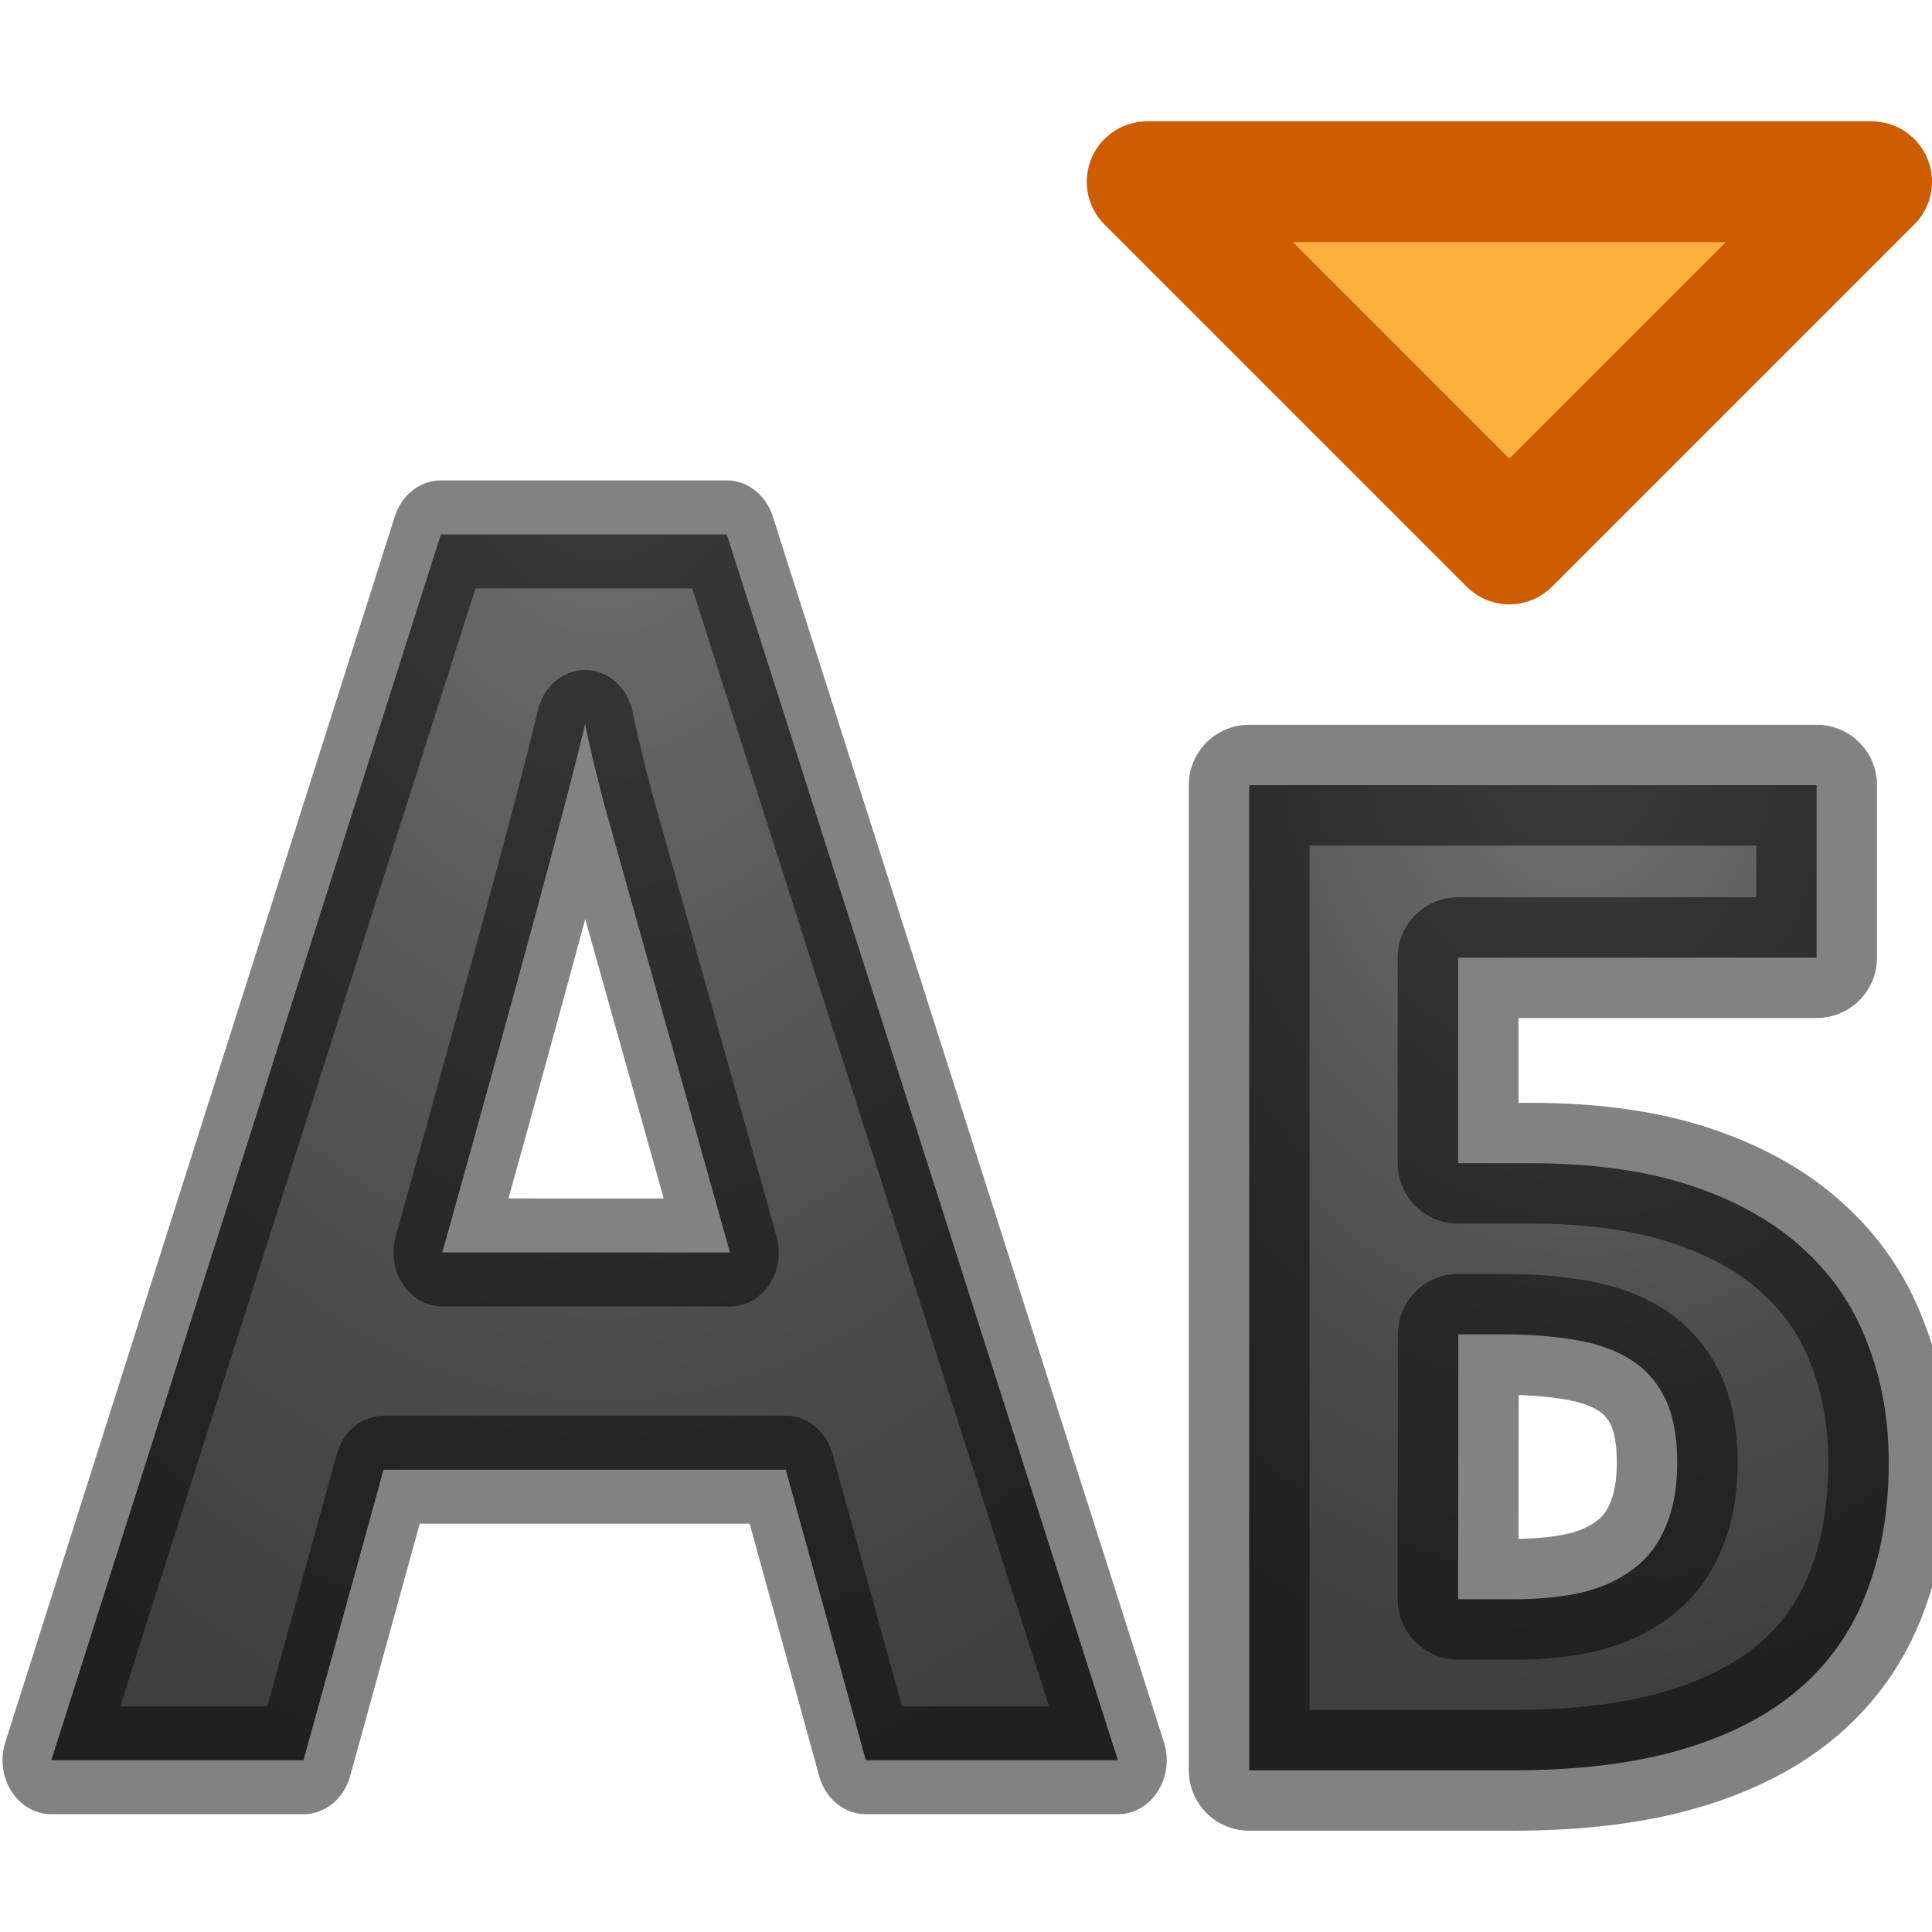 <svg viewBox="0 0 16 16" xmlns="http://www.w3.org/2000/svg" xmlns:xlink="http://www.w3.org/1999/xlink"><radialGradient id="a" cx="13.232" cy="6.758" gradientTransform="matrix(-2.262 .141 -.189 -3.022 44.442 23.508)" gradientUnits="userSpaceOnUse" r="2.975" xlink:href="#b"/><linearGradient id="b"><stop offset="0" stop-color="#737373"/><stop offset=".262" stop-color="#636363"/><stop offset=".705" stop-color="#4b4b4b"/><stop offset="1" stop-color="#3f3f3f"/></linearGradient><radialGradient id="c" cx="5.259" cy="3.065" gradientTransform="matrix(-1.66 0 0 -2.251 13.988 9.75)" gradientUnits="userSpaceOnUse" r="5.069" xlink:href="#b"/><g stroke-linejoin="round"><path d="m7.54 13.857-.697-2.287h-3.503l-.697 2.287h-2.196l3.392-9.65h2.49l3.406 9.65zm-1.183-3.997q-.967-3.11-1.092-3.517-.118-.407-.17-.644-.217.84-1.243 4.16z" fill="url(#c)" stroke="#000" stroke-opacity=".49" stroke-width=".85" transform="scale(.951 1.052)"/><path d="m12.5 4.505-3-3h6z" fill="#fcaf3e" stroke="#ce5c00" stroke-linecap="round"/><path d="m12.188 9.033h.677q.859 0 1.486.207.627.207 1.035.577.414.37.608.884.201.508.201 1.116 0 .677-.207 1.21-.201.533-.633.903-.426.364-1.085.558-.658.194-1.574.194h-2.452v-9.167h5.28v1.605h-3.336zm0 4.057h.527q.351 0 .627-.063.282-.069.477-.219.201-.15.301-.395.107-.245.107-.596 0-.364-.113-.596-.113-.232-.326-.364-.213-.132-.52-.182-.301-.05-.683-.05h-.395z" fill="url(#a)" stroke="#000" stroke-opacity=".49" stroke-width="1.124" transform="matrix(.89 0 0 .89 1.228 1.594)"/></g></svg>